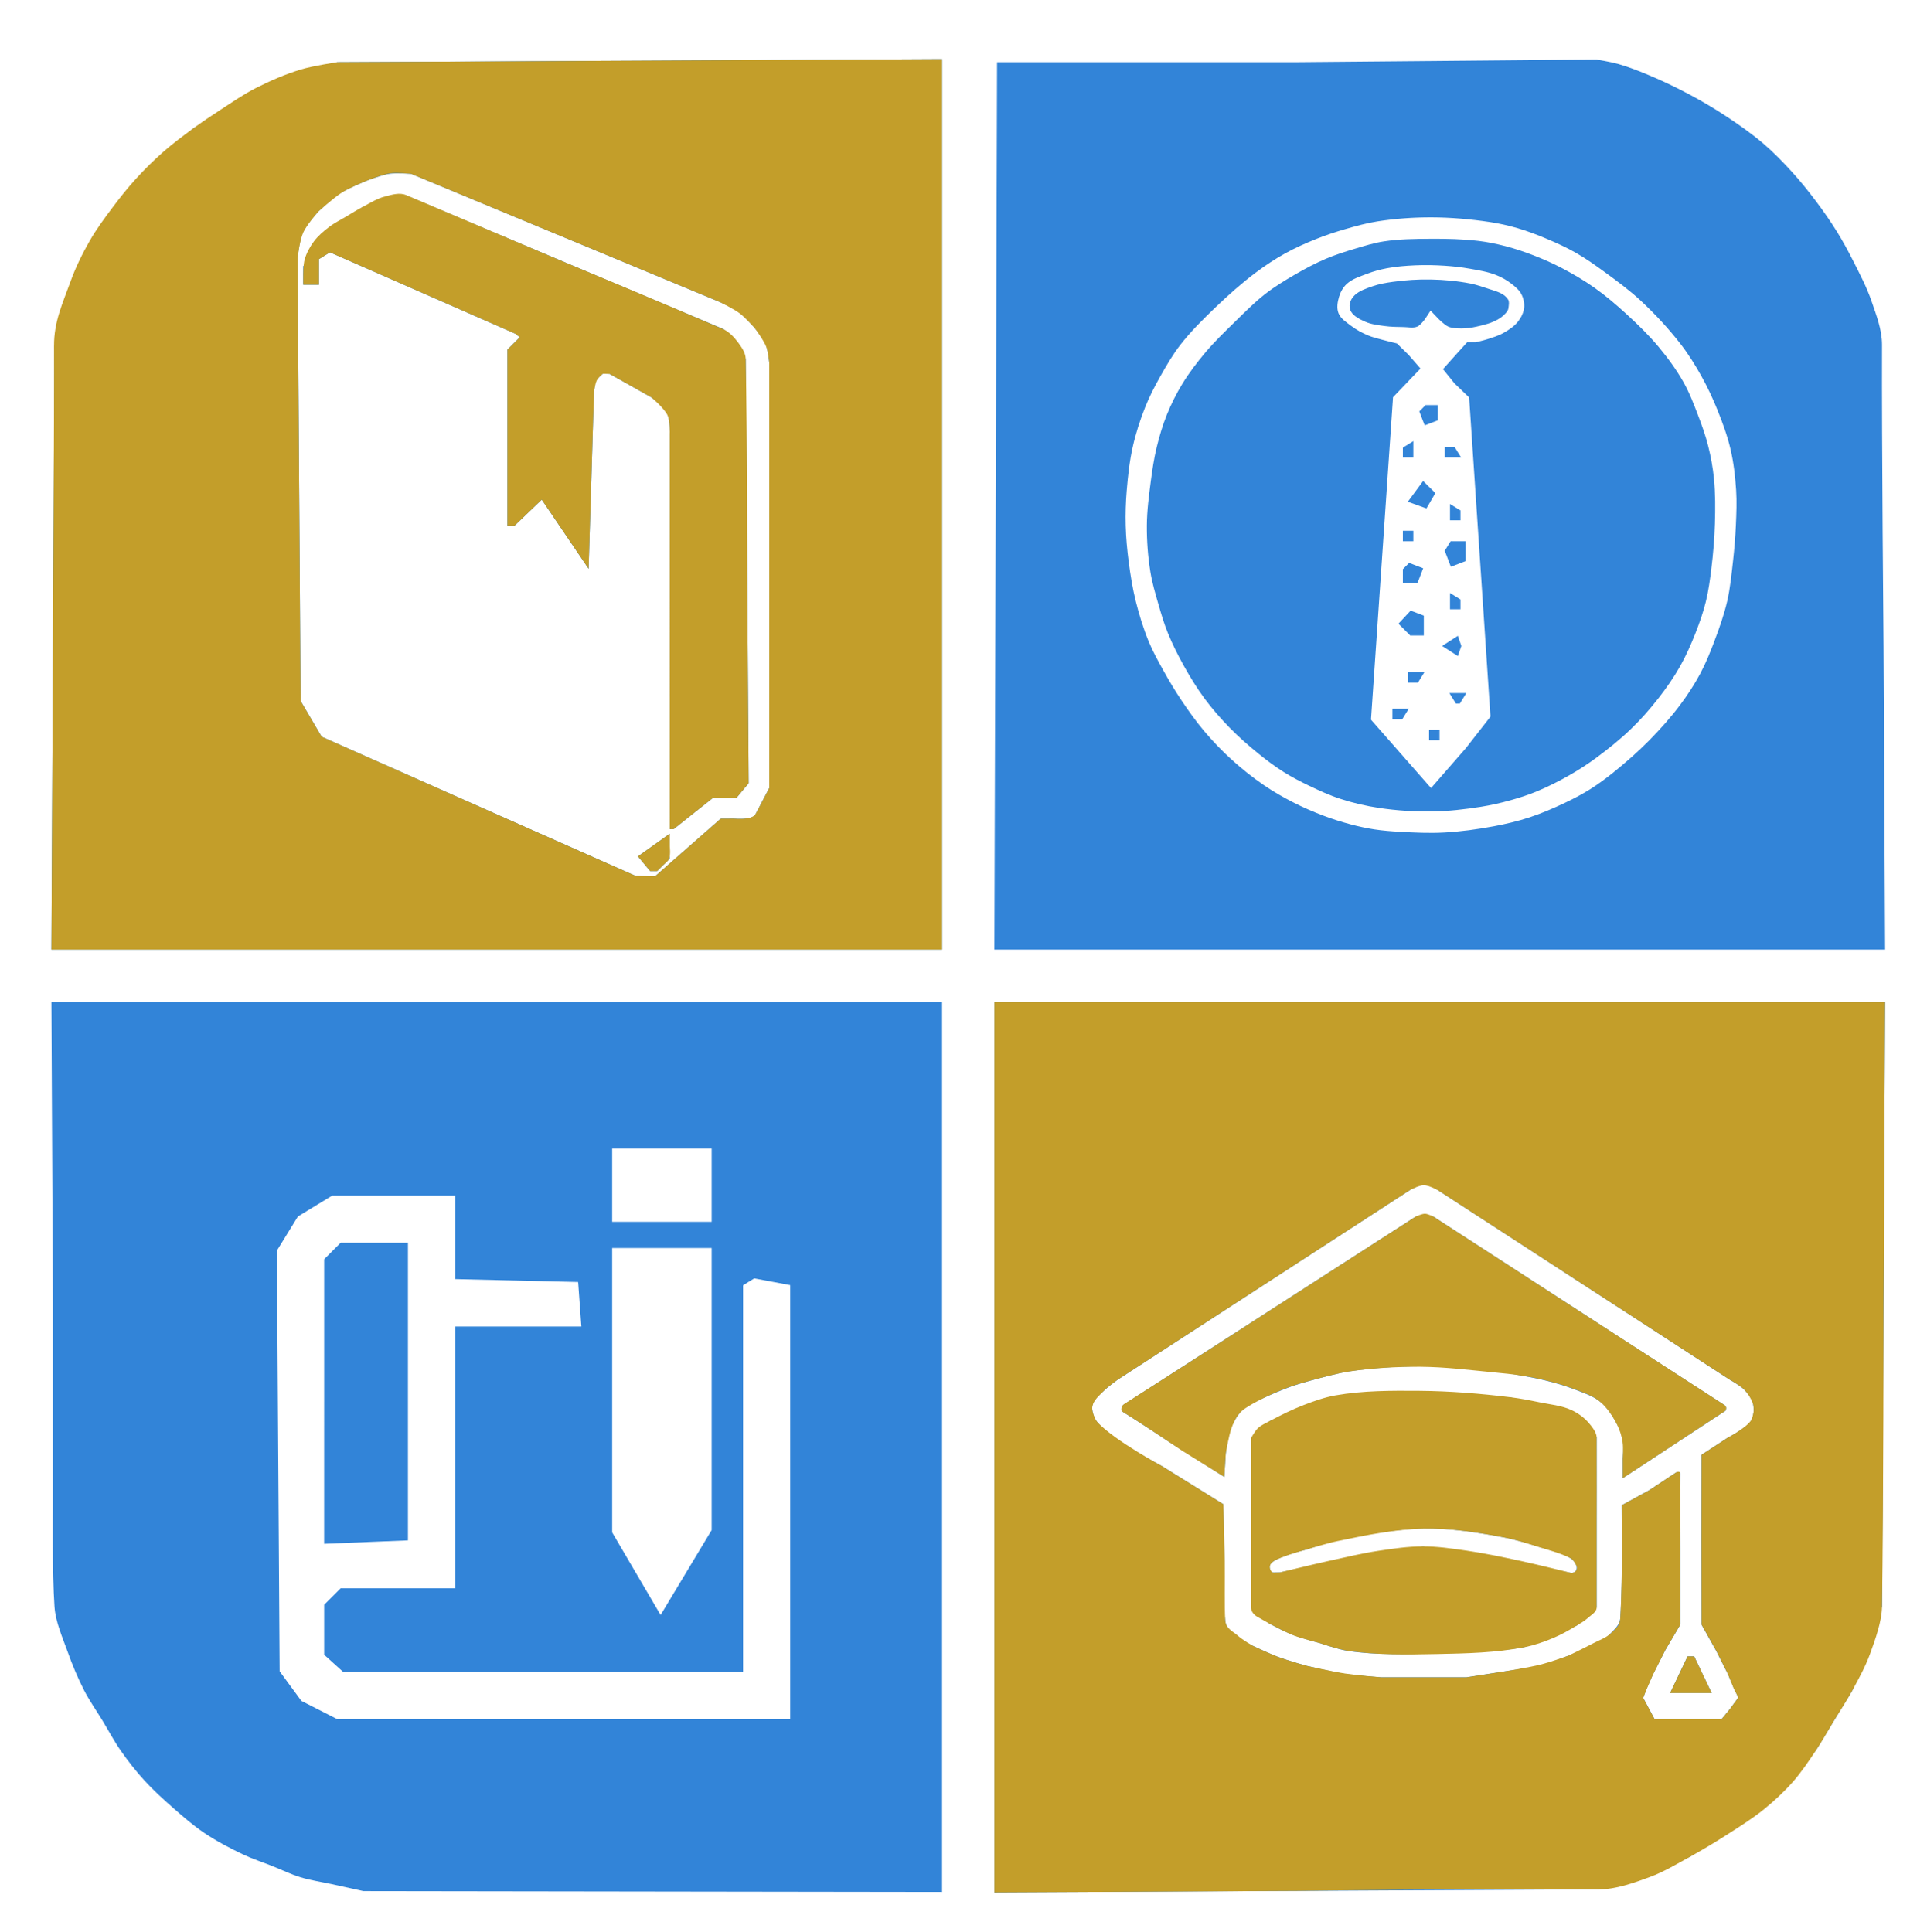 <?xml version="1.0" encoding="UTF-8" standalone="no"?>
<!-- Created with Inkscape (http://www.inkscape.org/) -->

<svg
   version="1.1"
   id="svg151"
   width="368"
   height="369"
   viewBox="0 0 368 369"
   sodipodi:docname="escudo.svg"
   inkscape:version="1.1.1 (3bf5ae0d25, 2021-09-20)"
   xmlns:inkscape="http://www.inkscape.org/namespaces/inkscape"
   xmlns:sodipodi="http://sodipodi.sourceforge.net/DTD/sodipodi-0.dtd"
   xmlns="http://www.w3.org/2000/svg"
   xmlns:svg="http://www.w3.org/2000/svg">
  <defs
     id="defs155" />
  <sodipodi:namedview
     id="namedview153"
     pagecolor="#ffffff"
     bordercolor="#111111"
     borderopacity="1"
     inkscape:pageshadow="0"
     inkscape:pageopacity="0"
     inkscape:pagecheckerboard="1"
     showgrid="false"
     inkscape:zoom="1"
     inkscape:cx="323.5"
     inkscape:cy="155"
     inkscape:window-width="1264"
     inkscape:window-height="760"
     inkscape:window-x="0"
     inkscape:window-y="0"
     inkscape:window-maximized="0"
     inkscape:current-layer="g157" />
  <g
     inkscape:groupmode="layer"
     inkscape:label="Image"
     id="g157">
    <g
       id="g629"
       transform="translate(1.907,5.381)">
      <path
         style="fill:#3284d8"
         d="m 61.5,354.52 c -2,-0.44 -4.042,-0.721 -6,-1.321 -1.879,-0.576 -3.653,-1.45 -5.48,-2.176 -1.827,-0.725 -3.703,-1.335 -5.48,-2.176 -2.549,-1.205 -5.059,-2.525 -7.4,-4.096 -2.125,-1.425 -4.063,-3.116 -5.986,-4.803 -1.921,-1.685 -3.817,-3.412 -5.537,-5.302 -1.618,-1.778 -3.104,-3.681 -4.477,-5.655 -1.282,-1.843 -2.331,-3.837 -3.496,-5.756 -1.165,-1.919 -2.471,-3.759 -3.496,-5.756 -1.234,-2.405 -2.27,-4.914 -3.177,-7.46 C 9.977,307.235 8.708,304.45 8.5,301.5 8.059,295.235 8.204,282.766 8.204,282.766 L 8.205,243.75 7.909,186 H 92.955 178 v 85 85 L 122.75,355.921 67.5,355.841 c 0,0 -4,-0.881 -6,-1.321 z M 149,281.545 v -41.455 l -3.435,-0.644 -3.435,-0.644 -1.065,0.658 L 140,240.118 V 277.059 314 H 101.829 63.657 L 61.829,312.345 60,310.69 v -4.774 -4.774 L 61.571,299.571 63.143,298 H 74.071 85 V 273 248 H 97.057 109.115 L 108.808,243.75 108.5,239.5 96.75,239.218 85,238.937 V 230.968 223 l -11.75,0.004 -11.75,0.004 -3.259,1.987 -3.259,1.987 -2.006,3.259 -2.006,3.259 0.265,40.178 0.265,40.178 2.071,2.822 2.071,2.822 3.429,1.748 3.429,1.748 43.25,0.002 L 149,323 Z M 59.998,262.321 60,235.143 61.571,233.571 63.143,232 H 69.571 76 v 28.424 28.424 l -8.002,0.326 -8.002,0.326 0.002,-27.179 z M 134,259.94 V 233 h -9.5 -9.5 v 27.162 27.162 l 4.625,7.888 4.625,7.888 4.875,-8.111 L 134,286.88 Z M 134,221 v -7 h -9.5 -9.5 v 7 7 h 9.5 9.5 z m 54,50.045 V 186 h 85.045 85.045 l -0.295,57.75 -0.295,57.75 -2.824,7.99 -2.824,7.99 -3.496,5.756 -3.496,5.756 -5.007,5.478 -5.007,5.478 -7.055,4.69 -7.055,4.69 -8.618,3.085 L 303.5,355.5 245.75,355.795 188,356.091 Z m 140.46,50.001 1.601,-2.18 -0.886,-1.848 -1.141,-2.712 -2.142,-4.234 -2.854,-5.123 -0.021,-16.377 0.018,-16.072 4.982,-3.258 c 0,0 3.455,-1.73 4.502,-3.258 0.354,-0.517 0.48,-1.818 0.48,-1.818 0,0 -0.008,-1.226 -0.224,-1.786 -0.35,-0.908 -0.983,-1.706 -1.674,-2.39 -0.747,-0.739 -2.602,-1.782 -2.602,-1.782 L 300.628,240.104 272.756,222 c 0,0 -1.632,-1.153 -2.575,-1.176 -1.054,-0.025 -2.937,1.176 -2.937,1.176 L 239.372,240.09 211.5,258.179 c 0,0 -1.787,1.3 -2.577,2.068 -0.788,0.766 -1.782,1.47 -2.135,2.51 -0.224,0.661 -0.1,1.424 0.105,2.091 0.22,0.714 0.648,1.376 1.166,1.915 3.296,3.423 11.888,7.868 11.888,7.868 l 11.763,7.306 c 0,0 0.137,7.615 0.207,11.422 0.068,3.703 -0.313,7.796 0.207,11.11 0.16,1.019 1.097,1.78 1.862,2.473 0.967,0.876 3.343,2.037 3.343,2.037 0,0 3.177,1.503 4.82,2.119 1.75,0.657 5.35,1.677 5.35,1.677 0,0 4.852,1.172 7.317,1.549 2.339,0.358 7.067,0.674 7.067,0.674 H 270 h 8.117 l 7.192,-1.112 7.192,-1.112 5.085,-1.898 5.085,-1.898 c 0,0 2.131,-1.415 2.989,-2.347 0.754,-0.819 1.75,-1.679 1.84,-2.789 0.325,-4.012 0.332,-10.675 0.332,-10.675 l -0.044,-11.029 5.282,-2.893 L 317.977,276 c 0,0 0.372,-0.26 0.583,-0.249 0.168,0.009 0.441,0.08 0.44,0.249 -0.04,4.166 0,14.456 0,14.456 v 14.456 l -2.884,4.892 -2.294,4.486 -1.23,2.77 -0.702,1.864 1.091,2.038 1.091,2.038 h 6.393 6.393 z M 318.701,314.5 320.37,311 H 321 h 0.63 l 1.669,3.5 1.669,3.5 H 321 317.032 Z m -68.504,-6.009 c 0,0 -3.401,-0.928 -5.053,-1.539 -0.835,-0.309 -2.447,-1.073 -2.447,-1.073 L 240.5,304.743 238.75,303.217 237,301.69 V 285.5 269.31 l 1.82,-1.647 1.82,-1.647 5.93,-2.21 5.93,-2.21 17,-0.048 17,-0.048 5.679,1.8 5.679,1.8 2.571,2.022 2.571,2.022 v 16.272 16.272 l -1.888,1.708 -1.888,1.708 -5.362,2.134 c 0,0 -3.07,1.786 -5.362,2.134 -5.439,0.825 -11.166,0.996 -16.765,1.091 -5.413,0.093 -10.882,0.316 -16.235,-0.5 -1.814,-0.276 -5.303,-1.477 -5.303,-1.477 z M 252,293 l 9.5,-1.974 8.343,-1.036 8.343,1.01 10.03,2.044 10.03,2.044 c 0,0 0.486,-0.094 0.654,-0.256 0.182,-0.176 0.288,-0.445 0.301,-0.698 0.017,-0.339 -0.135,-0.679 -0.308,-0.971 -0.206,-0.349 -0.499,-0.66 -0.838,-0.883 -1.779,-1.167 -3.966,-1.553 -5.996,-2.189 -2.383,-0.747 -4.79,-1.451 -7.246,-1.908 -4.88,-0.907 -9.837,-1.679 -14.801,-1.636 -5.549,0.048 -16.512,2.113 -16.512,2.113 l -5.922,1.938 c 0,0 -4.15,0.975 -5.954,2.048 -0.39,0.232 -0.866,0.488 -1.005,0.92 -0.136,0.425 -0.049,1.005 0.277,1.311 0.189,0.178 0.771,0.112 0.771,0.112 l 0.833,-0.013 z m -30,-22.542 c 0,0 -6.597,-4.378 -9.5,-6.173 -0.279,-0.172 -0.241,-0.676 -0.118,-0.981 0.18,-0.447 0.844,-0.737 1.12,-0.915 C 223.191,256.132 240.888,244.75 240.888,244.75 L 268.451,227 h 1.684 1.684 l 27.65,17.908 c 0,0 18.118,11.763 27.65,17.908 0.196,0.126 0.509,0.301 0.582,0.56 0.074,0.259 0.024,0.635 -0.201,0.783 -3.124,2.06 -9.75,6.402 -9.75,6.402 l -9.75,6.402 -0.004,-3.732 c 0,0 0.228,-2.51 -0.004,-3.732 -0.212,-1.118 -0.691,-2.185 -1.249,-3.177 -0.8,-1.421 -1.699,-2.861 -2.963,-3.891 -1.469,-1.198 -3.361,-1.771 -5.125,-2.463 -1.669,-0.655 -3.403,-1.139 -5.138,-1.589 -1.371,-0.356 -2.765,-0.616 -4.157,-0.876 -1.854,-0.347 -3.711,-0.695 -5.584,-0.914 -4.693,-0.548 -9.414,-0.996 -14.138,-0.995 -4.695,6.9e-4 -9.407,0.294 -14.05,0.993 -1.891,0.285 -5.588,1.299 -5.588,1.299 0,0 -3.488,0.928 -5.191,1.52 -1.573,0.547 -4.63,1.873 -4.63,1.873 l -4.321,2.006 c 0,0 -1.088,1.252 -1.547,1.94 -0.559,0.838 -1.459,2.647 -1.459,2.647 l -0.676,4.378 -0.278,4.467 z M 8.205,118.25 8.5,60.5 l 3.085,-8.618 3.085,-8.618 4.69,-7.055 4.69,-7.055 5.478,-5.007 5.478,-5.007 5.756,-3.496 5.756,-3.496 L 54.51,9.324 62.5,6.5 120.25,6.205 178,5.909 V 90.955 176 H 92.955 7.909 Z m 121.253,38.25 6.265,-5.5 2.389,-0.015 c 0,0 1.625,0.106 2.423,-0.015 0.523,-0.08 1.096,-0.144 1.519,-0.463 0.318,-0.241 0.648,-1.006 0.648,-1.006 L 143.85,147.316 145,145.132 V 104.534 63.936 c 0,0 -0.217,-2.413 -0.67,-3.517 -0.481,-1.172 -2.117,-3.155 -2.117,-3.155 0,0 -1.852,-2.187 -2.994,-3.032 C 138.093,53.4 135.5,52.285 135.5,52.285 L 106.059,40.058 76.617,27.83 c 0,0 -2.801,-0.209 -4.179,-0.006 -1.439,0.211 -4.179,1.26 -4.179,1.26 0,0 -3.675,1.461 -5.328,2.525 -1.49,0.959 -4.061,3.429 -4.061,3.429 0,0 -2.297,2.493 -2.971,4.016 -0.677,1.529 -0.981,4.92 -0.981,4.92 L 55.209,86.237 55.5,128.5 l 2.009,3.42 2.009,3.42 29.991,13.296 29.991,13.296 1.846,0.034 1.846,0.034 z m -8.376,3.098 -1.164,-1.402 3.041,-2.166 3.041,-2.166 v 2.368 2.368 l -1.2,1.2 -1.2,1.2 h -0.678 -0.678 z m 4.917,-44.348 -0.002,-37.75 c 0,0 0.095,-2.748 -0.482,-3.937 -0.623,-1.282 -3.015,-3.033 -3.015,-3.033 l -4,-2.249 -4,-2.249 -0.643,-0.016 L 113.214,66 c 0,0 -1.399,1.107 -1.476,1.75 L 111.527,69.5 111.014,86.38 110.5,103.261 106.026,96.657 101.553,90.054 98.972,92.527 96.391,95 H 95.695 95 V 78.2 61.4 l 1.183,-1.183 1.183,-1.183 -0.433,-0.337 L 96.5,58.359 78.8,50.589 61.101,42.82 60.05,43.469 59,44.118 V 46.559 49 H 57.5 56 v -1.777 -1.777 l 2.75,-2.716 2.75,-2.716 2.882,-2.914 2.882,-2.914 4.118,-1.15 L 75.5,31.886 105.908,44.693 136.316,57.5 l 2.092,2.822 2.092,2.822 0.283,40.536 0.283,40.536 -1.155,1.392 L 138.755,147 h -2.24 -2.24 l -3.775,3 -3.775,3 H 126.362 126 l -0.002,-37.75 z m 62.246,-24 L 188.5,6.5 H 246 l 56.988,-0.512 c 0,0 2.728,0.456 4.056,0.831 2.018,0.57 3.979,1.338 5.913,2.148 2.649,1.109 5.245,2.351 7.778,3.704 2.444,1.305 4.835,2.717 7.144,4.248 2.404,1.595 4.775,3.258 6.967,5.132 1.942,1.66 3.728,3.501 5.449,5.39 1.616,1.774 3.122,3.649 4.565,5.567 1.422,1.89 2.78,3.833 4.027,5.844 1.138,1.836 2.17,3.738 3.143,5.667 1.245,2.469 2.541,4.934 3.442,7.548 0.942,2.733 2.039,5.541 2.028,8.432 -0.071,18.492 0.295,57.75 0.295,57.75 l 0.295,57.75 h -85.051 -85.051 z m 101.875,59.514 c 2.328,-0.761 4.586,-1.736 6.8,-2.783 1.656,-0.782 3.284,-1.635 4.835,-2.607 1.542,-0.967 3.01,-2.055 4.428,-3.195 2.375,-1.91 4.674,-3.928 6.817,-6.096 2.106,-2.132 4.111,-4.379 5.912,-6.774 1.429,-1.901 2.74,-3.903 3.862,-6 1.076,-2.01 1.928,-4.137 2.732,-6.271 0.936,-2.485 1.831,-5 2.428,-7.588 0.584,-2.535 0.827,-5.139 1.116,-7.724 0.254,-2.265 0.444,-4.539 0.543,-6.816 0.096,-2.225 0.189,-4.458 0.045,-6.68 -0.17,-2.624 -0.474,-5.254 -1.071,-7.814 -0.602,-2.581 -1.528,-5.084 -2.518,-7.543 -0.883,-2.195 -1.891,-4.346 -3.043,-6.412 -1.179,-2.114 -2.466,-4.181 -3.948,-6.096 -2.304,-2.976 -4.883,-5.752 -7.638,-8.317 -2.127,-1.98 -4.477,-3.71 -6.824,-5.422 -1.797,-1.312 -3.616,-2.607 -5.548,-3.71 -1.782,-1.018 -3.657,-1.872 -5.548,-2.67 -1.828,-0.772 -3.686,-1.486 -5.59,-2.042 -1.731,-0.505 -3.498,-0.901 -5.282,-1.169 -3.68,-0.553 -7.407,-0.884 -11.128,-0.895 -3.463,-0.011 -6.939,0.233 -10.36,0.767 -2.08,0.325 -4.117,0.894 -6.139,1.478 -1.859,0.537 -3.703,1.143 -5.5,1.862 -2.032,0.812 -4.041,1.7 -5.955,2.761 -1.979,1.097 -3.876,2.349 -5.683,3.71 -2.704,2.037 -5.242,4.297 -7.683,6.643 -2.352,2.26 -4.691,4.563 -6.689,7.141 -1.452,1.874 -2.651,3.938 -3.812,6.005 -1.054,1.876 -2.054,3.793 -2.855,5.791 -1.003,2.505 -1.834,5.091 -2.423,7.724 -0.614,2.746 -0.912,5.559 -1.144,8.363 -0.182,2.199 -0.251,4.411 -0.192,6.616 0.062,2.319 0.275,4.636 0.576,6.936 0.328,2.508 0.726,5.014 1.336,7.468 0.652,2.624 1.447,5.223 2.473,7.724 0.794,1.936 1.819,3.772 2.835,5.602 1.068,1.925 2.197,3.819 3.423,5.647 1.372,2.046 2.801,4.061 4.391,5.942 1.614,1.909 3.354,3.72 5.205,5.4 1.93,1.751 3.977,3.383 6.127,4.856 1.786,1.224 3.672,2.306 5.6,3.292 1.889,0.966 3.842,1.811 5.826,2.561 1.699,0.643 3.436,1.192 5.193,1.657 1.496,0.396 3.013,0.727 4.543,0.96 1.603,0.244 3.224,0.367 4.844,0.456 2.806,0.155 5.624,0.292 8.43,0.139 3.18,-0.173 6.348,-0.609 9.478,-1.193 2.288,-0.427 4.565,-0.96 6.777,-1.683 z m -36.06,-3.558 c -2.067,-0.671 -4.052,-1.586 -6.012,-2.525 -1.642,-0.787 -3.263,-1.63 -4.804,-2.599 -1.653,-1.041 -3.225,-2.213 -4.744,-3.442 -1.952,-1.579 -3.846,-3.24 -5.601,-5.036 -1.712,-1.753 -3.33,-3.609 -4.787,-5.578 -1.449,-1.959 -2.724,-4.049 -3.912,-6.177 -1.149,-2.059 -2.212,-4.173 -3.098,-6.358 -0.714,-1.76 -1.252,-3.588 -1.777,-5.413 -0.59,-2.05 -1.204,-4.105 -1.543,-6.211 -0.471,-2.921 -0.696,-5.892 -0.677,-8.851 0.018,-2.871 0.394,-5.733 0.767,-8.58 0.28,-2.132 0.599,-4.265 1.104,-6.355 0.509,-2.108 1.124,-4.2 1.935,-6.211 0.83,-2.058 1.825,-4.059 2.983,-5.952 1.285,-2.102 2.787,-4.074 4.374,-5.959 1.735,-2.06 3.68,-3.937 5.607,-5.82 1.89,-1.847 3.747,-3.746 5.833,-5.368 1.781,-1.385 3.718,-2.565 5.67,-3.697 1.91,-1.108 3.866,-2.152 5.897,-3.019 1.792,-0.764 3.656,-1.353 5.522,-1.912 1.834,-0.549 3.675,-1.124 5.567,-1.414 2.931,-0.45 5.916,-0.479 8.881,-0.496 3.074,-0.018 6.16,0.043 9.212,0.406 1.74,0.207 3.464,0.567 5.16,1.008 1.797,0.467 3.563,1.062 5.296,1.731 1.846,0.713 3.663,1.511 5.416,2.429 2.164,1.133 4.282,2.374 6.275,3.785 2.176,1.541 4.208,3.284 6.172,5.088 2.135,1.961 4.227,3.989 6.081,6.219 1.756,2.112 3.393,4.346 4.742,6.738 1.14,2.022 1.968,4.209 2.797,6.376 0.73,1.907 1.415,3.839 1.913,5.82 0.514,2.044 0.893,4.129 1.099,6.227 0.278,2.832 0.262,5.69 0.181,8.535 -0.083,2.883 -0.328,5.763 -0.678,8.625 -0.26,2.119 -0.543,4.244 -1.054,6.317 -0.5,2.029 -1.191,4.012 -1.958,5.956 -0.866,2.195 -1.816,4.368 -2.978,6.421 -1.202,2.124 -2.608,4.135 -4.108,6.06 -1.608,2.063 -3.34,4.04 -5.222,5.857 -2.079,2.008 -4.342,3.826 -6.669,5.54 -1.618,1.192 -3.308,2.292 -5.054,3.288 -2.057,1.173 -4.177,2.248 -6.366,3.152 -1.633,0.674 -3.322,1.215 -5.025,1.686 -1.846,0.511 -3.72,0.936 -5.612,1.234 -3.051,0.48 -6.134,0.838 -9.222,0.885 -3.387,0.051 -6.79,-0.167 -10.141,-0.665 -2.52,-0.375 -5.018,-0.956 -7.441,-1.742 z M 280.388,134.5 l 2.341,-3 -2.005,-30 -2.069,-30.959 -2.812,-2.705 -2.187,-2.705 2.538,-2.841 L 278.27,60 l 1.615,-0.004 c 0,0 1.43,-0.324 2.127,-0.547 1.095,-0.352 2.218,-0.677 3.218,-1.246 1.02,-0.58 2.05,-1.247 2.77,-2.173 0.582,-0.749 1.046,-1.661 1.151,-2.604 0.098,-0.879 -0.107,-1.817 -0.512,-2.604 -0.412,-0.801 -1.146,-1.409 -1.854,-1.966 -0.906,-0.712 -1.933,-1.286 -3.005,-1.71 -1.596,-0.631 -3.318,-0.9 -5.007,-1.201 -1.57,-0.28 -3.16,-0.457 -4.751,-0.562 -1.885,-0.125 -3.779,-0.165 -5.666,-0.081 -1.811,0.08 -3.629,0.221 -5.41,0.558 -1.282,0.243 -2.553,0.583 -3.771,1.052 -1.356,0.522 -2.833,0.96 -3.899,1.947 -0.694,0.643 -1.189,1.528 -1.458,2.435 -0.297,1.004 -0.498,2.164 -0.115,3.138 0.425,1.081 1.539,1.76 2.463,2.463 0.946,0.72 2.011,1.289 3.103,1.76 0.916,0.395 1.899,0.611 2.86,0.879 0.904,0.253 2.732,0.687 2.732,0.687 l 2.251,2.204 2.251,2.588 -2.623,2.743 -2.623,2.743 -2.103,30.794 -2.103,30.794 5.733,6.53 5.733,6.53 3.336,-3.825 3.336,-3.825 2.341,-3 z M 271,135 v -1 h 1 1 v 1 1 h -1 -1 z m -7,-4 v -1 h 1.559 1.559 l -0.618,1 -0.618,1 H 264.941 264 Z m 11.5,-3 -0.618,-1 h 1.618 1.618 l -0.618,1 -0.618,1 H 276.5 276.118 Z m -8.5,-4 v -1 h 1.559 1.559 l -0.618,1 -0.618,1 H 267.941 267 Z m 8,-5.032 -1.5,-0.968 1.5,-0.968 1.5,-0.968 0.333,0.968 0.333,0.968 -0.333,0.968 -0.333,0.968 z m -8.724,-4.092 -1.124,-1.124 1.169,-1.251 1.169,-1.251 1.255,0.482 L 270,112.214 V 114.107 116 h -1.3 -1.3 z M 275,109.441 v -1.559 l 1,0.618 1,0.618 V 110.059 111 h -1 -1 z m -9,-4.774 v -1.333 l 0.598,-0.598 0.598,-0.598 1.339,0.514 1.339,0.514 -0.544,1.417 L 268.786,106 H 267.393 266 Z m 8.58,-3.32 -0.586,-1.527 0.562,-0.91 L 275.118,98 H 276.559 278 v 1.893 1.893 l -1.417,0.544 -1.417,0.544 z M 266,97 v -1 h 1 1 v 1 1 h -1 -1 z m 9,-4.559 v -1.559 l 1,0.618 1,0.618 V 93.059 94 h -1 -1 z m -6.277,-1.346 -1.777,-0.64 1.459,-1.978 1.459,-1.978 1.171,1.154 1.171,1.154 -0.854,1.464 L 270.5,91.735 Z M 266,81.059 V 80.118 L 267,79.5 268,78.882 V 80.441 82 h -1 -1 z M 274,81 v -1 h 0.941 0.941 l 0.618,1 0.618,1 H 275.559 274 Z m -4.348,-6.465 -0.514,-1.339 0.598,-0.598 L 270.333,72 h 1.167 1.167 v 1.457 1.457 l -1.251,0.48 -1.251,0.48 z M 258.77,56.053 c -1.001,-0.451 -2.105,-0.985 -2.674,-1.924 -0.27,-0.446 -0.326,-1.036 -0.224,-1.547 0.122,-0.613 0.5,-1.187 0.959,-1.611 0.923,-0.854 2.194,-1.257 3.381,-1.673 1.243,-0.435 2.556,-0.66 3.86,-0.841 2.4,-0.334 4.833,-0.495 7.256,-0.448 2.538,0.05 5.085,0.281 7.576,0.767 1.204,0.235 2.352,0.652 3.532,1.033 1.573,0.508 2.911,0.848 3.66,2.025 0.253,0.397 0.142,0.941 0.096,1.409 -0.024,0.243 -0.065,0.497 -0.192,0.706 -0.423,0.696 -1.099,1.238 -1.799,1.654 -1.242,0.737 -2.693,1.078 -4.101,1.398 -0.974,0.221 -1.978,0.364 -2.977,0.352 -0.83,-0.01 -1.703,-0.022 -2.465,-0.352 -0.748,-0.323 -1.909,-1.525 -1.909,-1.525 l -1.462,-1.525 -1.042,1.589 c 0,0 -0.85,1.187 -1.49,1.461 -0.802,0.344 -1.744,0.098 -2.616,0.089 -1.225,-0.012 -2.457,-0.03 -3.671,-0.199 -1.252,-0.174 -2.545,-0.318 -3.698,-0.837 z"
         id="path633"
         sodipodi:nodetypes="aaaaaaaaaaascccccccccacccccccccccccccccccccccccccccccccccccccccccccccccccccccccccccccccccccccccccccccccccccccccccccccccccccccacaacccacccaaaaccasacacacccccccasccccascccccccccccccccccccccacccccccccccccccccccccsaaccccccccaaaaaaaccaaaccccsascccccsascccaaaaaaaaacaccaccccccccccccccccccccccccccaacccccacacccacacacccccccccccccccccccccccacccccscccccccccccccccccccccccccccccccccccccccccccccccccccaaaaaaaaaascccccaaaaaaaaaaaaaaaaaaaaaaaaaaaaaaaaaaaaaaaaaaaaaaaaaaaaaaaaaaaaaaaaaaaaaaaaaaaaaaaaaaaaaaaaaaaaaaaaaaaacccccccccaaaaaaaaaaaaaaaaaaccccccccccccccccccccccccccccccccccccccccccccccccccccccccccccccccccccccccccccccccccccccccccccccccccccccccccccccccccccccccccccccccccccccccccccccccccccccccccccaaaaaaaasaaaaaaacccaaaaa" />
      <path
         style="fill:#c39e2a"
         d="M 188,271.045 V 186 h 85.045 85.045 l -0.295,57.75 c 0,0 0.002,38.432 -0.295,57.75 -0.043,2.825 -1.228,6.127 -2.293,9.051 -0.879,2.411 -2.127,4.676 -3.354,6.93 -1.073,1.972 -2.331,3.837 -3.496,5.756 -1.165,1.919 -2.249,3.889 -3.496,5.756 -1.373,2.054 -2.749,4.124 -4.382,5.978 -1.673,1.9 -3.541,3.634 -5.507,5.228 -2.14,1.735 -4.487,3.201 -6.805,4.69 -2.428,1.56 -4.902,3.051 -7.43,4.44 -2.491,1.369 -4.949,2.854 -7.618,3.835 -3.096,1.138 -6.567,2.366 -9.618,2.335 -19.488,-0.194 -57.75,0.295 -57.75,0.295 L 188,356.091 Z m 140.46,50.001 1.601,-2.18 -0.884,-1.768 -1.143,-2.792 -2.157,-4.312 -2.838,-5.045 -0.021,-16.377 0.018,-16.072 4.982,-3.258 c 0,0 3.381,-1.758 4.438,-3.258 0.364,-0.517 0.544,-1.818 0.544,-1.818 0,0 0.035,-0.834 -0.087,-1.225 -0.325,-1.044 -0.923,-2.025 -1.667,-2.827 -0.758,-0.817 -2.746,-1.907 -2.746,-1.907 L 300.628,240.104 272.756,222 c 0,0 -1.779,-0.995 -2.756,-0.995 -0.977,0 -2.756,0.995 -2.756,0.995 L 239.372,240.09 211.5,258.179 c 0,0 -1.793,1.273 -2.555,2.057 -0.854,0.879 -1.94,1.737 -2.223,2.93 -0.172,0.722 0.132,1.5 0.404,2.191 0.152,0.387 0.379,0.755 0.669,1.053 3.408,3.508 12.153,8.222 12.153,8.222 l 11.763,7.306 c 0,0 0.209,7.239 0.269,10.86 0.063,3.78 -0.083,8.451 0.097,11.341 0.099,1.589 1.497,2.082 2.439,2.936 0.839,0.76 2.812,1.905 2.812,1.905 0,0 3.249,1.531 4.93,2.16 1.714,0.641 5.241,1.637 5.241,1.637 0,0 4.899,1.107 7.379,1.487 2.321,0.355 7.004,0.737 7.004,0.737 H 270 h 8.117 l 7.192,-1.112 c 0,0 4.827,-0.773 7.192,-1.377 1.725,-0.44 5.085,-1.633 5.085,-1.633 0,0 3.203,-1.553 4.776,-2.384 1.098,-0.58 2.336,-0.979 3.254,-1.816 0.82,-0.747 1.803,-1.489 1.884,-2.744 0.255,-3.945 0.332,-10.764 0.332,-10.764 l -0.044,-11.029 5.282,-2.893 L 317.977,276 c 0,0 0.349,-0.256 0.552,-0.255 0.183,0.001 0.468,0.048 0.468,0.242 -3.5e-4,4.561 0.003,14.469 0.003,14.469 v 14.456 l -2.884,4.892 -2.382,4.752 -1.164,2.673 -0.68,1.696 1.091,2.038 1.091,2.038 h 6.393 6.393 z M 318.701,314.5 320.37,311 H 321 h 0.63 l 1.669,3.5 1.669,3.5 H 321 317.032 Z m -68.504,-6.009 c 0,0 -3.323,-0.849 -4.928,-1.445 -0.883,-0.328 -2.572,-1.167 -2.572,-1.167 L 240.5,304.743 l -2.281,-1.292 c 0,0 -1.211,-0.619 -1.219,-1.761 -0.037,-5.397 0,-16.19 0,-16.19 v -16.19 c 0,0 0.757,-1.37 1.32,-1.897 0.659,-0.617 1.523,-0.972 2.32,-1.397 2.113,-1.128 4.269,-2.192 6.505,-3.05 1.943,-0.746 3.925,-1.451 5.974,-1.813 5.267,-0.928 10.672,-0.914 16.02,-0.872 5.801,0.045 11.603,0.516 17.362,1.218 1.865,0.228 3.712,0.587 5.551,0.969 2.057,0.428 4.22,0.598 6.127,1.481 1.202,0.557 2.33,1.353 3.21,2.342 0.726,0.816 1.606,1.953 1.612,2.854 0.03,5.174 0,16.272 0,16.272 0,0 -0.01,10.961 0,16.272 0.002,0.849 -1.028,1.396 -1.667,1.974 -0.632,0.571 -1.38,1.002 -2.109,1.443 -1.432,0.867 -2.892,1.704 -4.434,2.355 -1.797,0.759 -3.658,1.411 -5.572,1.788 -5.446,1.073 -11.051,1.191 -16.6,1.305 -5.772,0.118 -11.601,0.233 -17.306,-0.65 -1.748,-0.271 -5.115,-1.414 -5.115,-1.414 z m 1.865,-15.772 c 3.073,-0.674 6.139,-1.41 9.25,-1.88 2.825,-0.427 5.673,-0.845 8.53,-0.849 2.742,-0.004 5.473,0.403 8.187,0.791 3.505,0.501 6.973,1.242 10.436,1.981 3.277,0.7 9.78,2.325 9.78,2.325 0,0 0.517,-0.124 0.698,-0.301 0.172,-0.168 0.292,-0.414 0.301,-0.654 0.011,-0.314 -0.169,-0.613 -0.33,-0.883 -0.223,-0.375 -0.532,-0.821 -0.86,-0.987 -1.804,-0.913 -4.111,-1.547 -6.058,-2.142 -2.169,-0.663 -4.331,-1.385 -6.558,-1.814 -5.033,-0.97 -10.157,-1.785 -15.283,-1.704 -5.629,0.089 -11.205,1.258 -16.717,2.399 -1.982,0.41 -5.86,1.595 -5.86,1.595 0,0 -3.569,0.935 -5.688,1.907 -0.466,0.214 -1.127,0.613 -1.27,1.17 -0.109,0.425 0.075,0.974 0.417,1.248 0.165,0.132 0.63,0.065 0.63,0.065 l 0.833,-0.013 c 0,0 6.364,-1.553 9.563,-2.255 z m -28.251,-21.023 c 0,0 -8.331,-5.611 -11.367,-7.432 -0.31,-0.186 -0.224,-0.648 -0.118,-0.948 0.105,-0.295 0.428,-0.491 0.678,-0.65 9.626,-6.108 27.884,-17.916 27.884,-17.916 L 268.451,227 c 0,0 1.156,-0.552 1.774,-0.543 0.561,0.009 1.594,0.543 1.594,0.543 l 27.65,17.908 25.603,16.565 c 0,0 1.37,0.898 2.303,1.5 0.131,0.085 0.32,0.262 0.361,0.45 0.05,0.233 -0.062,0.617 -0.178,0.693 -3.236,2.139 -9.809,6.445 -9.809,6.445 l -9.75,6.402 -0.004,-3.732 c 0,0 0.132,-2.099 -0.031,-3.13 -0.181,-1.148 -0.512,-2.292 -1.041,-3.326 -0.853,-1.667 -1.915,-3.314 -3.366,-4.498 -1.525,-1.244 -3.503,-1.814 -5.342,-2.516 -1.651,-0.63 -3.366,-1.086 -5.081,-1.51 -1.456,-0.36 -2.931,-0.644 -4.413,-0.876 -1.729,-0.271 -3.474,-0.437 -5.216,-0.605 -4.735,-0.455 -9.472,-1.062 -14.229,-1.085 -4.528,-0.022 -9.074,0.248 -13.555,0.902 -1.935,0.282 -5.721,1.299 -5.721,1.299 0,0 -3.281,0.839 -4.881,1.388 -1.574,0.54 -3.123,1.163 -4.63,1.869 -1.51,0.707 -2.813,1.341 -4.409,2.363 -0.77,0.493 -1.124,0.855 -1.547,1.41 -0.551,0.722 -0.928,1.573 -1.238,2.426 -0.572,1.578 -1.118,4.909 -1.118,4.909 l -0.278,4.467 z M 8.205,118.25 c 0,0 0.268,-48.555 0.205,-57.505 -0.033,-4.717 1.689,-8.286 3.112,-12.252 0.984,-2.745 2.276,-5.384 3.725,-7.914 1.263,-2.204 2.785,-4.254 4.307,-6.288 1.422,-1.901 2.9,-3.766 4.499,-5.521 1.664,-1.827 3.429,-3.569 5.287,-5.199 1.803,-1.582 3.734,-3.015 5.67,-4.431 1.692,-1.238 3.433,-2.408 5.191,-3.549 2.216,-1.438 4.397,-2.952 6.75,-4.151 2.777,-1.415 5.662,-2.66 8.645,-3.563 C 57.841,7.197 62.5,6.5 62.5,6.5 L 120.25,6.205 178,5.909 V 90.955 176 H 92.955 7.909 Z m 121.253,38.25 6.265,-5.5 2.389,-0.015 c 0,0 1.604,0.116 2.389,-0.015 0.559,-0.093 1.166,-0.193 1.612,-0.543 0.288,-0.226 0.405,-0.61 0.589,-0.927 0.413,-0.712 1.15,-2.184 1.15,-2.184 L 145,145.132 V 104.534 63.936 c 0,0 -0.192,-2.069 -0.559,-3.027 -0.509,-1.33 -2.229,-3.645 -2.229,-3.645 0,0 -1.765,-1.969 -2.813,-2.761 C 138.205,53.602 135.5,52.285 135.5,52.285 L 106.059,40.058 76.617,27.83 c 0,0 -2.678,-0.28 -3.998,-0.097 -1.507,0.209 -4.36,1.35 -4.36,1.35 0,0 -3.29,1.319 -4.785,2.254 -1.67,1.044 -4.604,3.701 -4.604,3.701 0,0 -2.211,2.51 -2.881,4.016 -0.682,1.534 -1.072,4.92 -1.072,4.92 L 55.209,86.237 55.5,128.5 l 2.009,3.42 2.009,3.42 29.991,13.296 29.991,13.296 1.846,0.034 1.846,0.034 z m -8.376,3.098 -1.164,-1.402 3.041,-2.166 3.041,-2.166 v 2.368 c 0,0 0.192,1.686 -0.128,2.432 C 125.667,159.143 124.8,159.8 124.8,159.8 l -1.2,1.2 h -0.678 -0.678 z m 4.917,-44.348 -0.002,-37.75 c 0,0 0.085,-2.418 -0.392,-3.485 -0.634,-1.421 -3.105,-3.485 -3.105,-3.485 l -4,-2.249 -4,-2.249 -0.643,-0.016 L 113.214,66 c 0,0 -0.854,0.725 -1.115,1.207 C 111.725,67.9 111.528,69.5 111.528,69.5 L 111.014,86.38 110.5,103.261 106.026,96.657 101.553,90.054 98.972,92.527 96.391,95 H 95.695 95 V 78.2 61.4 l 1.183,-1.183 1.183,-1.183 -0.433,-0.337 L 96.5,58.359 78.8,50.589 61.101,42.82 60.05,43.469 59,44.118 V 46.559 49 H 57.5 56 v -1.777 c 0,0 -0.011,-2.065 0.271,-3.043 0.356,-1.237 0.987,-2.407 1.755,-3.439 0.782,-1.051 1.803,-1.916 2.84,-2.716 1.061,-0.817 2.276,-1.412 3.425,-2.1 0.985,-0.59 1.956,-1.205 2.973,-1.738 1.43,-0.751 2.824,-1.656 4.389,-2.054 1.303,-0.332 2.729,-0.795 4.027,-0.246 10.196,4.315 30.227,12.807 30.227,12.807 0,0 19.273,8.014 30.318,12.807 1.091,0.473 2.134,1.584 2.906,2.641 0.648,0.889 1.346,1.903 1.368,3.003 0.29,14.009 0.283,40.536 0.283,40.536 l 0.283,40.536 -1.155,1.392 L 138.755,147 h -2.24 -2.24 l -3.775,3 -3.775,3 H 126.362 126 l -0.002,-37.75 z"
         id="path631"
         sodipodi:nodetypes="cccccsaaaaaaaaasccccccccccccacaacccacccaaaaccasacacaccccacaasccccsscccccccccccccccccccccacccsccaaaaaaaaascsaaaaaaccaaaaacaaassaaacsaaccacsasccacccsaccccaaaaaaaaacaasaaccccsaaaaaaaaacccccccccccaaaccccacacccacacacccccccccccccccacccccccacccccaccccccccccccccccccccccccacaaaascsascccccccccccc" />
    </g>
  </g>
</svg>
